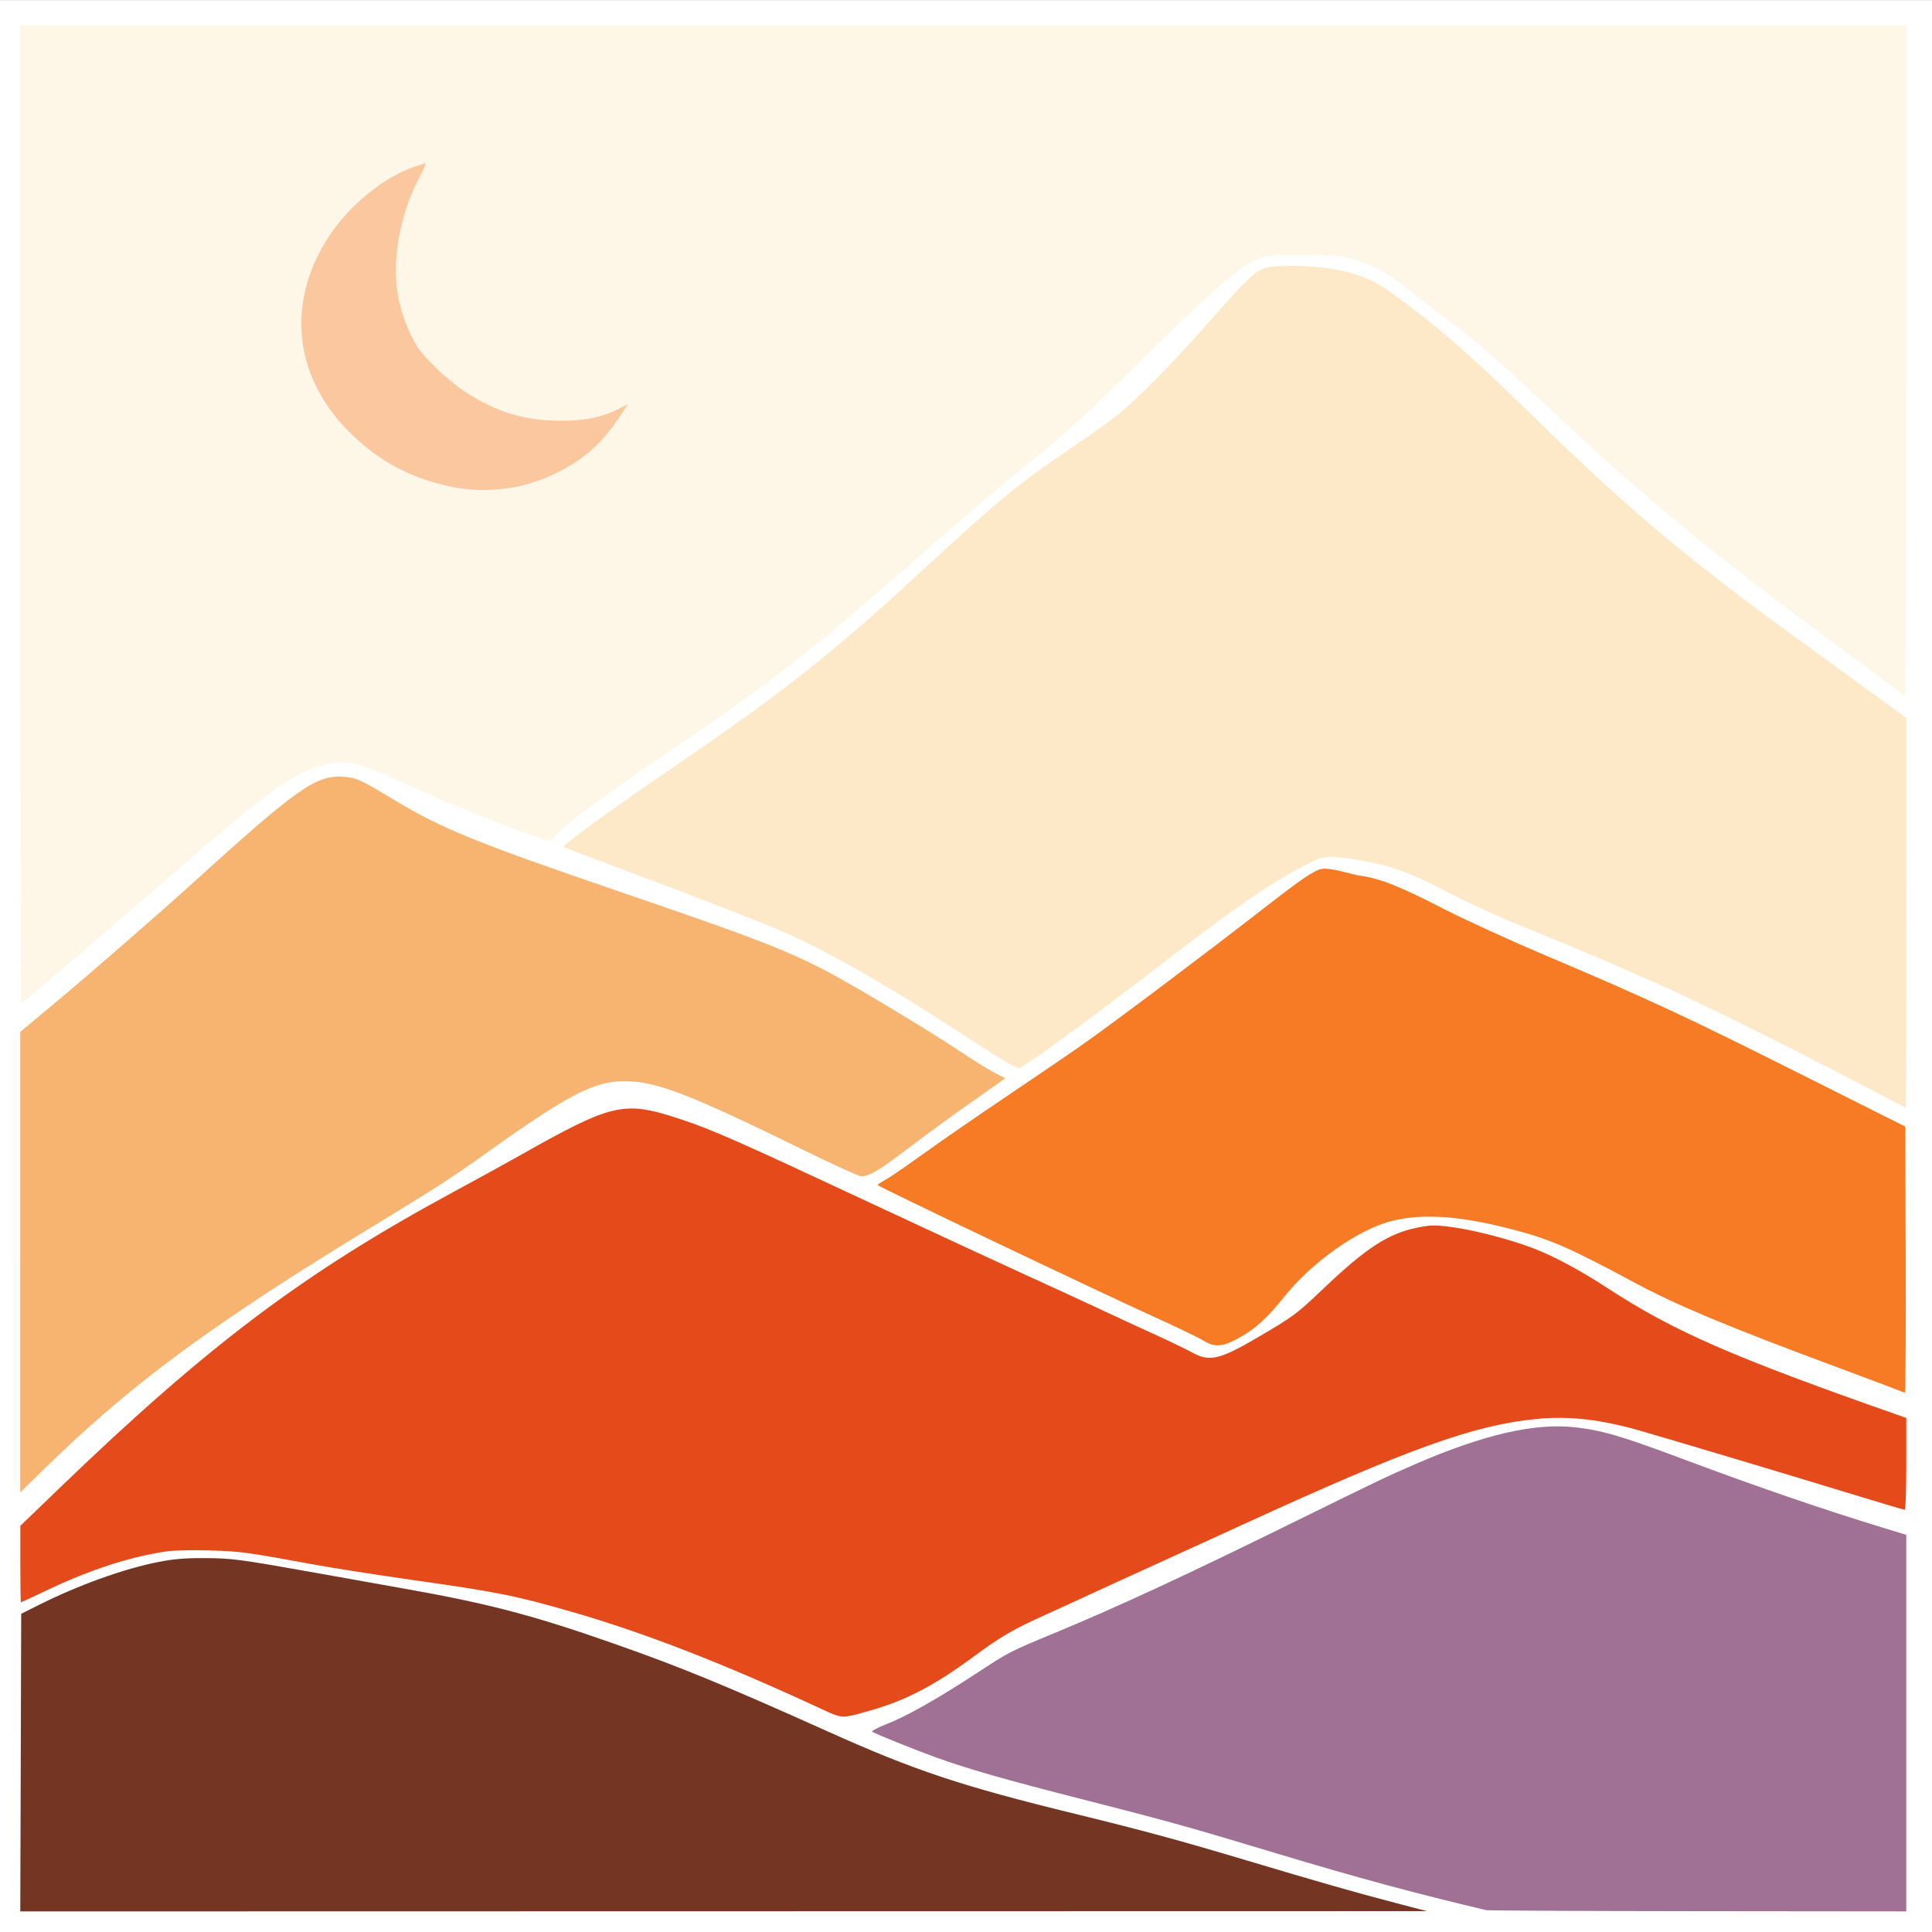 <?xml version='1.0' encoding='utf-8'?>
<svg xmlns="http://www.w3.org/2000/svg" width="1323.2mm" height="1323.2mm" version="1.1" viewBox="0 0 1323.2 1323.2"><rect x="0" y="0" width="1323.2" height="1323.2" fill="#333333" stroke="none"/> <g transform="translate(608.41 548.45)"> <g transform="translate(-592.1 -2251)"> <path d="m-16.311 1702.6h1323.2v1323.2h-1323.2z" fill="#fff" stroke-width="1.225"/> <g transform="matrix(1.138 0 0 1.138 5651.6 -1857.8)" stroke-width="1.051"> <path d="m-4968.4 3143.9v294.27c0 161.85 0.249 294.27 0.554 294.27 0.756 0 30.585-25.359 66.587-56.606 67.351-58.454 80.162-68.949 95.429-78.179 15.35-9.28 28.362-12.07 41.082-8.812 3.611 0.925 14.244 5.176 23.63 9.448 9.385 4.272 20.374 9.21 24.42 10.969 19.11 8.311 63.665 25.44 66.173 25.44 0.647 0 3.283-2.164 5.86-4.807 7.439-7.631 26.323-21.542 61.922-45.619 67.115-45.394 90.883-63.981 162.33-126.93 17.964-15.829 44.487-38.314 58.937-49.967 21.91-17.669 32.129-26.952 61.526-55.887 51.108-50.305 64.654-62.148 76.674-67.029 5.296-2.15 7.496-2.346 26.274-2.348 16.162 0 22.223 0.404 28.677 1.917 11.133 2.611 22.588 8.577 33.63 17.515 5.079 4.111 15.854 12.433 23.944 18.492 19.25 14.417 33.51 26.902 71.39 62.504 43.449 40.836 85.487 75.716 142.4 118.15 15.606 11.636 35.937 26.805 45.178 33.706s17.163 12.704 17.603 12.899c0.441 0.191 0.8-90.491 0.8-201.52v-201.87h-567.51z" fill="#fef7e7"/> <path d="m-3850.7 3786.4c-26.256-14.033-94.74-48.456-115.08-57.843-27.281-12.591-57.272-25.576-85.858-37.173-28.69-11.64-42.072-17.706-63.656-28.858-17.925-9.261-29.454-13.227-47.014-16.17-18.964-3.179-21.117-3.019-31.595 2.341-21.559 11.031-42.497 25.37-85.988 58.887-44.903 34.606-84.854 63.741-87.402 63.741-2.341 0-10.89-5.077-33.581-19.942-44.851-29.383-83.531-51.42-110.35-62.868-14.394-6.144-49.99-19.921-96.162-37.216-18.497-6.929-33.763-12.724-33.924-12.877-1.086-1.03 25.107-20.166 63.482-46.379 70.31-48.027 98.371-70.24 155.89-123.41 41.164-38.046 54.062-48.653 83.583-68.735 11.555-7.861 24.778-17.244 29.383-20.852 11.915-9.334 33.874-31.535 55.346-55.954 10.165-11.56 20.928-23.294 23.918-26.074 8.273-7.693 10.892-8.494 27.461-8.398 24.837 0.143 43.417 4.958 57.119 14.798 28.477 20.451 48.423 37.75 86.335 74.878 56.944 55.767 93.322 86.39 160.79 135.35 16.186 11.746 37.335 27.116 46.998 34.156l17.57 12.8 0.032 117.44c0.02 64.594-0.085 117.42-0.23 117.39-0.145-0.04-7.83-4.099-17.078-9.042z" fill="#fde9c8"/> <path d="m-3837.1 3965.7c-1.156-0.521-18.181-6.925-37.834-14.228-66.095-24.564-96.543-37.28-121.91-50.914-40.122-21.564-51.251-26.359-75.597-32.57-29.938-7.638-51.698-9.106-69.959-4.722-20.377 4.893-48.594 24.748-65.692 46.224-8.94 11.23-16.395 18.202-24.593 23.001-11.717 6.859-16.478 7.413-23.936 2.782-2.784-1.729-15.804-7.995-28.933-13.925-31.451-14.206-166.88-78.762-166.86-79.539 0.01-0.334 2.269-1.848 5.024-3.367 2.755-1.519 12.798-8.405 22.318-15.304 9.52-6.899 31.969-22.402 49.888-34.452 17.919-12.05 38.964-26.408 46.767-31.907 19.071-13.44 74.197-54.911 109.82-82.621 21.381-16.629 28.734-21.61 33.333-22.578 2.243-0.472 6.577 0.06 12.384 1.525 4.913 1.238 9.294 2.299 9.736 2.357 12.745 1.679 24.056 6.095 50.683 19.79 13.037 6.705 40.419 19.224 62.568 28.605 60.252 25.52 84.486 36.796 152.89 71.132l63.057 31.654 0.269 80.074c0.148 44.041-0.088 80.042-0.525 80.003-0.437-0.04-1.74-0.498-2.897-1.02z" fill="#f77b25"/> <path d="m-4968.4 3888.2v-138.56l21.282-17.778c21.878-18.275 61.842-53.052 82.154-71.491 63.269-57.434 74.566-65.415 90.989-64.28 7.745 0.535 10.286 1.677 29.426 13.221 30.731 18.535 49.062 25.951 146.08 59.103 70.854 24.211 91.806 32.332 115.6 44.809 16.321 8.557 60.106 34.865 79.516 47.776 7.999 5.321 17.495 11.222 21.102 13.113l6.558 3.439-3.405 2.494c-1.873 1.372-10.735 7.626-19.695 13.898-8.959 6.272-24.808 17.853-35.219 25.736-18.24 13.811-23.318 16.816-28.426 16.816-1.307 0-16.961-7.141-34.787-15.87-69.469-34.014-88.382-41.28-107.55-41.317-17.962-0.04-33.72 8.031-79.677 40.785-24.527 17.48-33.167 23.106-67.981 44.26-99.552 60.492-148.24 96.261-200.47 147.26l-15.501 15.139z" fill="#f7b470"/> <path d="m-4486.5 4157c-58.422-27.13-105.95-45.619-149.82-58.287-34.008-9.82-44.597-11.932-97.324-19.418-20.325-2.885-45.863-6.876-56.751-8.868-42.783-7.827-44.883-8.114-63.554-8.7-11.795-0.369-21.602-0.135-26.969 0.651-21.529 3.148-45.931 11.104-71.496 23.309-8.367 3.995-15.377 7.263-15.579 7.263-0.202 0-0.367-10.362-0.367-23.027v-23.027l23.384-22.524c89.721-86.423 147.27-129.69 237.25-178.4 14.162-7.665 30.95-16.877 37.309-20.471 59.078-33.394 64.85-34.737 99.73-23.21 18.505 6.115 33.923 12.912 110.83 48.855 36.038 16.844 78.365 36.472 94.06 43.619 15.694 7.147 36.339 16.652 45.876 21.123 9.537 4.471 24.908 11.576 34.156 15.788 9.248 4.212 19.416 9.109 22.595 10.882 10.38 5.788 16.526 4.392 39.24-8.914 21.886-12.821 23.536-14.043 39.602-29.325 26.06-24.787 39.214-33.34 56.73-36.887 7.826-1.584 10.236-1.648 19.443-0.513 13.365 1.647 35.038 7.184 49.601 12.672 12.8 4.824 28.564 13.258 45.871 24.542 39.435 25.712 74.747 41.13 173.83 75.897l5.518 1.936v27.642c0 16.12-0.403 27.643-0.967 27.643-0.532 0-16.256-4.681-34.944-10.401-34.55-10.576-98.522-29.727-123.31-36.913-24.228-7.024-43.437-9.272-63.057-7.377-37.895 3.659-76.772 17.624-177.08 63.608-21.098 9.672-48.055 21.977-59.904 27.345-11.85 5.368-25.801 11.752-31.003 14.187-5.202 2.434-17.128 7.893-26.502 12.129-21.057 9.516-27.65 13.342-44.962 26.088-23.158 17.051-40.344 26.011-61.486 32.058-17.77 5.083-16.838 5.113-29.947-0.974z" fill="#e54b1a"/> <path d="m-4086.1 4278.2c-41.672-9.798-78.693-19.814-126.11-34.121-52.821-15.937-65.419-19.449-116.13-32.378-47.999-12.238-69.746-18.461-89.416-25.591-12.76-4.625-36.984-14.408-38.035-15.361-0.446-0.405 3.661-2.506 9.127-4.67 12.019-4.757 29.908-14.87 53.165-30.055 20.73-13.534 20.166-13.242 47.312-24.501 39.018-16.183 80.61-35.486 147.64-68.52 45.466-22.407 53.058-26.026 69.888-33.309 41.177-17.82 71.805-24.851 96.172-22.079 16.332 1.859 27.907 5.284 65.752 19.459 43.612 16.335 84.041 30.197 120.52 41.323l12.874 3.927v226.61l-125.33-0.123c-68.929-0.068-126.27-0.346-127.43-0.616z" fill="#a07195"/> <path d="m-4968.1 4189.4 0.269-89.552 9.984-5.012c24.568-12.332 51.666-22.091 72.864-26.24 8.712-1.705 15.529-2.292 26.45-2.276 17.303 0.04 21.495 0.572 67.786 8.84 19.364 3.458 44.429 7.934 55.7 9.944 49.041 8.747 75.996 15.86 124.01 32.724 40.23 14.13 66.268 24.825 128.74 52.881 52.411 23.537 79.866 32.682 148.65 49.509 41.514 10.156 63.519 16.134 104.1 28.279 41.748 12.494 65.063 19.154 88.28 25.219l19.442 5.078-846.55 0.159z" fill="#743523"/> <path d="m-4724.5 3226.9c-0.464 0-3.59 0.945-6.946 2.1-17.579 6.048-37.679 22.142-49.881 39.938-27.757 40.482-22.985 86.997 12.427 121.13 17.009 16.397 35.615 26.266 58.993 31.288 22.594 4.854 46.728 1.433 66.99-9.496 15.095-8.142 24.426-16.575 34.059-30.785l6.267-9.245-5.253 2.662c-10.237 5.188-20.443 7.344-34.802 7.348-22.237 0-39.137-5.091-58.19-17.558-10.738-7.027-25.061-20.834-29.539-28.476-4.764-8.13-8.783-19.019-10.639-28.823-4.044-21.366 1.196-50.123 13.184-72.349 2.296-4.256 3.795-7.738 3.331-7.738z" fill="#fac79e"/> </g> </g> </g> </svg>